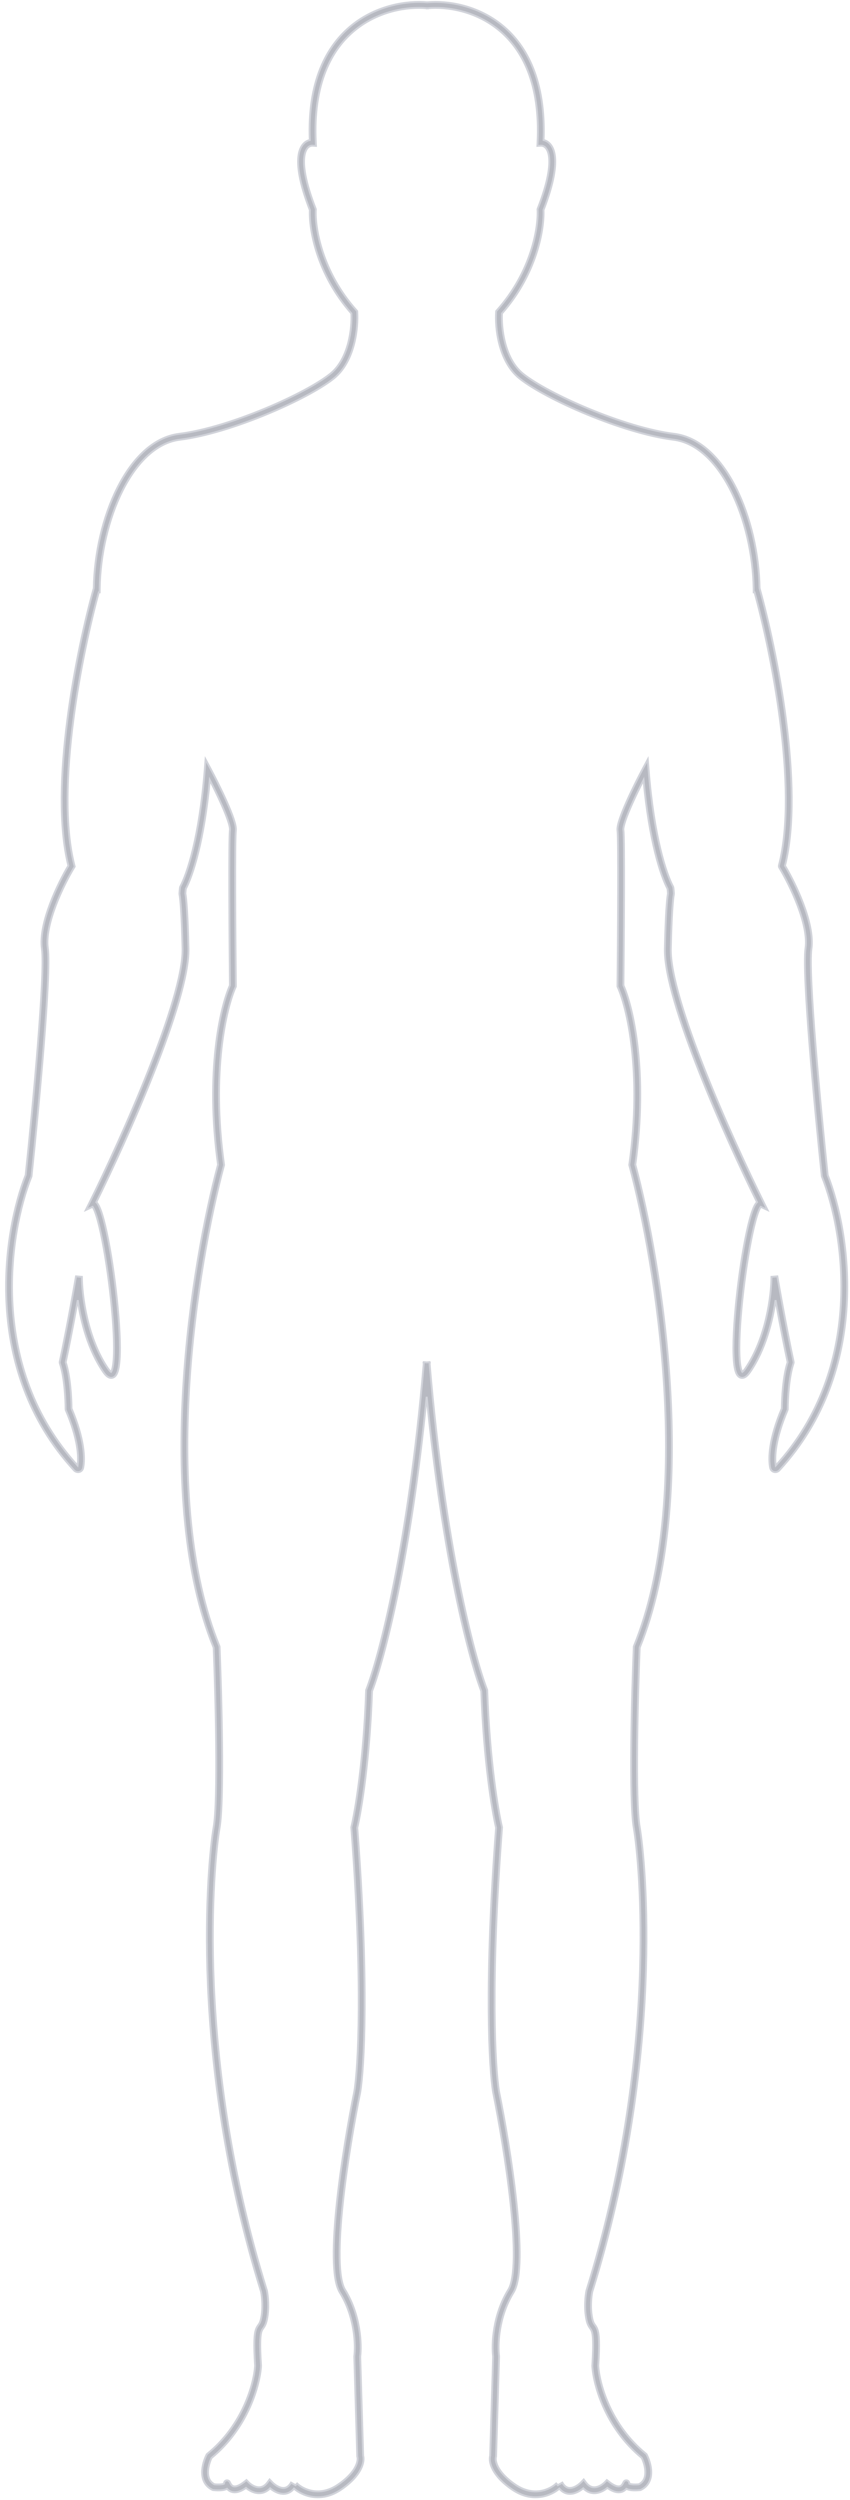 <svg width="135" height="397" stroke="#D1D3DA" stroke-width="0.3" viewBox="0 0 135 397" fill="none" xmlns="http://www.w3.org/2000/svg">
<path fill-rule="evenodd" clip-rule="evenodd" d="M67.859 0.368C64.625 0.07 59.785 0.829 55.831 4.032C51.848 7.258 48.836 12.905 49.196 22.24C48.881 22.31 48.568 22.466 48.291 22.728C47.864 23.131 47.556 23.754 47.422 24.614C47.157 26.307 47.54 29.052 49.21 33.367C49.08 36.325 50.234 43.464 55.809 49.786C55.867 50.906 55.773 52.66 55.308 54.443C54.819 56.316 53.936 58.162 52.447 59.358C50.502 60.92 46.497 63.062 41.952 64.941C37.414 66.818 32.403 68.406 28.466 68.892C24.305 69.407 20.955 72.871 18.643 77.459C16.329 82.051 14.99 87.884 14.892 93.413C13.555 98.189 11.761 106.083 10.695 114.346C9.637 122.545 9.289 131.169 10.855 137.471C10.025 138.865 8.872 141.09 7.975 143.462C7.047 145.913 6.361 148.603 6.662 150.705C6.795 151.641 6.776 153.693 6.646 156.461C6.516 159.209 6.278 162.616 5.988 166.227C5.411 173.418 4.628 181.407 4.08 186.594C2.28 191.145 0.539 198.854 1.057 207.41C1.577 216.011 4.383 225.495 11.735 233.481C11.949 233.714 12.26 233.819 12.557 233.762C12.867 233.703 13.127 233.469 13.202 233.121C13.526 231.604 13.395 228.472 11.36 223.669C11.353 222.079 11.166 218.546 10.436 216.326C10.768 214.779 11.507 211.142 12.357 206.466C12.835 209.866 13.98 214.354 16.379 217.855C16.654 218.255 16.945 218.576 17.266 218.726C17.44 218.807 17.64 218.845 17.849 218.797C18.055 218.75 18.214 218.631 18.333 218.496C18.555 218.242 18.691 217.865 18.784 217.465C18.881 217.049 18.947 216.539 18.99 215.959C19.158 213.649 18.956 210.025 18.558 206.268C18.16 202.504 17.563 198.572 16.93 195.637C16.615 194.174 16.286 192.939 15.963 192.092C15.804 191.675 15.633 191.316 15.444 191.07C15.402 191.015 15.354 190.959 15.299 190.907C17.807 185.812 21.433 177.943 24.447 170.31C26 166.378 27.393 162.501 28.387 159.095C29.376 155.702 29.984 152.731 29.935 150.628C29.812 145.342 29.616 142.887 29.444 141.896C29.444 141.892 29.444 141.887 29.444 141.882C29.445 141.861 29.447 141.836 29.449 141.805C29.454 141.722 29.463 141.613 29.473 141.504C29.483 141.395 29.494 141.288 29.503 141.207C29.506 141.184 29.508 141.164 29.511 141.149C30.612 139.043 32.414 133.585 33.322 123.877C33.912 125.035 34.583 126.408 35.159 127.706C35.58 128.653 35.947 129.552 36.196 130.294C36.32 130.665 36.413 130.989 36.468 131.256C36.526 131.532 36.535 131.708 36.522 131.8C36.47 132.183 36.442 133.463 36.428 135.226C36.413 137.011 36.411 139.34 36.418 141.864C36.432 146.866 36.478 152.639 36.517 156.47C34.984 159.952 32.593 170.247 34.628 184.949C32.509 192.852 29.946 206.103 29.101 220.322C28.255 234.556 29.126 249.819 33.935 261.665C34.091 265.535 34.277 271.562 34.331 277.169C34.386 282.839 34.306 288.019 33.938 290.141C32.988 295.634 29.931 326.828 41.47 363.96C41.618 364.676 41.821 366.513 41.466 368.191C41.36 368.69 41.237 368.912 41.123 369.081C41.101 369.115 41.075 369.151 41.047 369.19C40.931 369.353 40.776 369.57 40.661 369.888C40.519 370.281 40.428 370.825 40.398 371.712C40.368 372.599 40.398 373.858 40.514 375.701C40.353 378.421 38.614 385.039 32.93 389.664L32.852 389.727L32.807 389.816C32.472 390.476 32.102 391.537 32.098 392.59C32.093 393.661 32.477 394.796 33.729 395.395L33.8 395.428L33.877 395.437C34.251 395.481 34.823 395.51 35.318 395.443C35.56 395.41 35.828 395.349 36.047 395.225L36.049 395.224C36.096 395.277 36.147 395.331 36.203 395.381C36.499 395.647 36.923 395.84 37.489 395.777C37.949 395.727 38.47 395.51 39.071 395.088C39.475 395.427 40.036 395.764 40.669 395.883C41.086 395.962 41.541 395.947 41.995 395.769C42.316 395.642 42.622 395.44 42.905 395.154C43.332 395.51 43.902 395.859 44.524 395.987C44.951 396.075 45.417 396.06 45.87 395.854C46.173 395.716 46.45 395.501 46.696 395.207C47.936 396.283 50.898 397.592 54.182 395.359C57.378 393.186 57.963 391.02 57.678 389.955L57.211 374.241C57.449 372.331 57.289 367.637 54.788 363.594C54.531 363.178 54.323 362.524 54.178 361.637C54.034 360.759 53.958 359.691 53.941 358.477C53.906 356.049 54.106 353.075 54.439 349.933C55.105 343.652 56.301 336.75 57.201 332.313L57.202 332.306L57.203 332.298C57.84 328.537 58.618 314.926 56.744 290.258C57.385 287.523 58.711 279.53 59.088 268.576C61.03 263.504 65.237 247.565 67.766 221.813C70.294 247.565 74.501 263.504 76.443 268.576C76.82 279.53 78.146 287.523 78.787 290.258C76.913 314.926 77.691 328.537 78.328 332.298L78.329 332.306L78.331 332.313C79.23 336.75 80.426 343.652 81.092 349.933C81.426 353.075 81.625 356.049 81.59 358.477C81.573 359.691 81.497 360.759 81.353 361.637C81.209 362.524 81 363.178 80.743 363.594C78.242 367.637 78.082 372.331 78.32 374.241L77.853 389.955C77.568 391.02 78.153 393.186 81.349 395.359C84.633 397.592 87.595 396.283 88.836 395.207C89.081 395.501 89.358 395.716 89.661 395.854C90.114 396.06 90.58 396.075 91.007 395.987C91.629 395.859 92.2 395.51 92.626 395.154C92.909 395.44 93.215 395.642 93.536 395.769C93.99 395.947 94.445 395.962 94.862 395.883C95.496 395.764 96.056 395.427 96.46 395.088C97.061 395.51 97.582 395.727 98.043 395.777C98.608 395.84 99.032 395.647 99.328 395.381C99.384 395.331 99.436 395.277 99.482 395.224L99.484 395.225C99.704 395.349 99.971 395.41 100.213 395.443C100.708 395.51 101.28 395.481 101.654 395.437L101.731 395.428L101.802 395.395C103.055 394.796 103.438 393.661 103.434 392.59C103.429 391.537 103.059 390.476 102.724 389.816L102.679 389.727L102.602 389.664C96.917 385.039 95.178 378.421 95.017 375.701C95.133 373.858 95.163 372.599 95.133 371.712C95.103 370.825 95.013 370.281 94.87 369.888C94.755 369.57 94.6 369.353 94.484 369.19C94.472 369.174 94.461 369.158 94.45 369.143C94.435 369.121 94.421 369.101 94.408 369.081C94.295 368.912 94.171 368.69 94.065 368.191C93.71 366.513 93.913 364.676 94.061 363.96C105.601 326.828 102.543 295.634 101.593 290.141C101.225 288.019 101.145 282.839 101.2 277.169C101.254 271.562 101.44 265.535 101.596 261.665C106.405 249.819 107.277 234.556 106.431 220.322C105.585 206.103 103.022 192.852 100.903 184.949C102.939 170.247 100.547 159.952 99.014 156.47C99.053 152.639 99.1 146.866 99.113 141.864C99.12 139.34 99.118 137.011 99.103 135.226C99.089 133.463 99.061 132.183 99.009 131.8C98.996 131.708 99.006 131.532 99.063 131.256C99.119 130.989 99.211 130.665 99.335 130.294C99.585 129.552 99.951 128.653 100.372 127.706C100.948 126.408 101.619 125.035 102.21 123.877C103.117 133.585 104.919 139.043 106.02 141.149C106.023 141.165 106.025 141.184 106.028 141.207C106.038 141.288 106.048 141.395 106.058 141.504C106.065 141.574 106.07 141.643 106.075 141.706C106.078 141.741 106.08 141.775 106.082 141.805C106.085 141.844 106.087 141.874 106.087 141.896C105.915 142.887 105.719 145.342 105.596 150.628C105.547 152.731 106.155 155.702 107.145 159.095C108.138 162.501 109.531 166.378 111.084 170.31C114.098 177.943 117.724 185.812 120.232 190.907C120.177 190.959 120.129 191.015 120.087 191.07C119.898 191.316 119.727 191.676 119.568 192.092C119.245 192.939 118.916 194.174 118.601 195.637C117.968 198.572 117.371 202.504 116.973 206.268C116.575 210.025 116.373 213.649 116.542 215.959C116.584 216.539 116.65 217.049 116.747 217.465C116.841 217.865 116.976 218.242 117.198 218.496C117.317 218.631 117.476 218.75 117.682 218.797C117.891 218.845 118.091 218.807 118.265 218.726C118.587 218.576 118.878 218.255 119.152 217.855C121.551 214.354 122.697 209.866 123.174 206.466C124.024 211.142 124.763 214.779 125.095 216.326C124.365 218.546 124.178 222.079 124.171 223.669C122.136 228.472 122.005 231.604 122.329 233.122C122.404 233.469 122.664 233.703 122.974 233.762C123.271 233.819 123.582 233.714 123.796 233.481C131.148 225.495 133.954 216.011 134.474 207.41C134.992 198.854 133.251 191.145 131.451 186.594C130.903 181.407 130.12 173.418 129.543 166.227C129.253 162.616 129.015 159.209 128.886 156.461C128.755 153.693 128.736 151.641 128.87 150.705C129.169 148.607 128.486 145.924 127.562 143.477C126.664 141.1 125.507 138.868 124.676 137.471C126.243 131.166 125.893 122.537 124.835 114.334C123.769 106.075 121.975 98.186 120.639 93.413C120.541 87.884 119.202 82.051 116.888 77.459C114.576 72.871 111.227 69.407 107.065 68.892C103.128 68.406 98.117 66.818 93.579 64.941C89.034 63.062 85.029 60.921 83.084 59.358C81.596 58.162 80.712 56.316 80.223 54.443C79.758 52.66 79.665 50.906 79.722 49.786C85.297 43.464 86.451 36.325 86.321 33.367C87.991 29.052 88.374 26.307 88.109 24.614C87.975 23.754 87.667 23.131 87.24 22.728C86.963 22.466 86.65 22.31 86.336 22.24C86.697 12.907 83.732 7.261 79.796 4.034C75.887 0.829 71.091 0.07 67.859 0.368ZM67.789 1.307C64.749 1.023 60.157 1.74 56.423 4.764C52.656 7.815 49.691 13.276 50.156 22.644L50.182 23.168L49.658 23.137C49.427 23.124 49.168 23.194 48.938 23.412C48.703 23.634 48.464 24.041 48.352 24.76C48.125 26.213 48.44 28.793 50.124 33.12L50.161 33.215L50.156 33.317C50.005 36.006 51.069 43.061 56.62 49.282L56.728 49.403L56.739 49.564C56.82 50.762 56.735 52.703 56.219 54.68C55.705 56.652 54.746 58.718 53.037 60.092C50.985 61.741 46.878 63.923 42.312 65.811C37.739 67.702 32.639 69.325 28.582 69.827C24.889 70.283 21.745 73.396 19.484 77.883C17.233 82.35 15.919 88.067 15.832 93.49C15.829 93.682 15.828 93.873 15.828 94.064H15.688C14.375 98.835 12.659 106.479 11.629 114.467C10.563 122.728 10.24 131.294 11.816 137.428L11.865 137.62L11.762 137.789C10.952 139.127 9.766 141.386 8.855 143.795C7.936 146.224 7.329 148.721 7.593 150.572C7.742 151.613 7.716 153.761 7.586 156.505C7.455 159.269 7.217 162.687 6.927 166.302C6.346 173.533 5.558 181.567 5.009 186.757L5.002 186.822L4.978 186.882C3.218 191.305 1.485 198.906 1.996 207.353C2.505 215.751 5.228 224.96 12.319 232.724C12.54 231.363 12.385 228.477 10.464 223.968C10.436 223.902 10.419 223.828 10.419 223.747C10.417 222.181 10.227 218.619 9.512 216.531C9.481 216.439 9.471 216.336 9.494 216.23C9.889 214.402 10.949 209.173 12.072 202.686L13.006 202.766C13.006 205.606 13.847 212.494 17.156 217.323C17.387 217.66 17.55 217.807 17.638 217.859C17.701 217.777 17.788 217.592 17.867 217.251C17.949 216.901 18.01 216.445 18.051 215.891C18.213 213.669 18.018 210.114 17.622 206.367C17.227 202.627 16.634 198.73 16.01 195.836C15.697 194.385 15.381 193.206 15.084 192.428C14.936 192.039 14.805 191.786 14.703 191.65L13.634 192.149L14.23 190.946C16.733 185.89 20.478 177.799 23.572 169.964C25.119 166.046 26.5 162.199 27.483 158.832C28.469 155.451 29.039 152.598 28.994 150.65C28.869 145.278 28.669 142.903 28.51 142.023C28.502 141.976 28.502 141.931 28.502 141.923V141.921C28.502 141.903 28.502 141.884 28.503 141.867C28.504 141.832 28.506 141.789 28.509 141.743C28.516 141.651 28.525 141.534 28.535 141.42C28.546 141.305 28.557 141.188 28.569 141.095C28.574 141.049 28.58 141.004 28.586 140.966C28.589 140.948 28.593 140.926 28.598 140.904C28.6 140.895 28.613 140.831 28.647 140.767C29.717 138.761 31.669 132.954 32.522 122.191L32.649 120.591L33.406 122.006C34.115 123.33 35.167 125.404 36.02 127.324C36.446 128.283 36.826 129.212 37.088 129.995C37.219 130.386 37.324 130.748 37.39 131.064C37.453 131.37 37.49 131.672 37.455 131.926C37.413 132.234 37.384 133.432 37.369 135.234C37.354 137.014 37.352 139.339 37.359 141.861C37.373 146.905 37.42 152.734 37.459 156.563L37.46 156.667L37.417 156.762C35.973 159.957 33.514 170.157 35.574 184.913L35.587 185.008L35.562 185.101C33.454 192.937 30.885 206.172 30.04 220.378C29.195 234.594 30.081 249.724 34.838 261.386L34.869 261.462L34.873 261.545C35.029 265.418 35.218 271.501 35.273 277.16C35.327 282.797 35.251 288.076 34.866 290.302C33.936 295.678 30.881 326.729 42.376 363.702L42.382 363.723L42.387 363.744C42.552 364.526 42.781 366.523 42.387 368.386C42.257 369 42.087 369.333 41.906 369.604C41.861 369.672 41.821 369.728 41.785 369.779C41.682 369.925 41.614 370.021 41.546 370.209C41.453 370.465 41.367 370.894 41.339 371.744C41.31 372.59 41.338 373.823 41.456 375.67L41.457 375.698L41.456 375.726C41.294 378.611 39.498 385.486 33.603 390.329C33.324 390.907 33.042 391.775 33.039 392.594C33.036 393.414 33.302 394.114 34.066 394.511C34.393 394.544 34.834 394.558 35.191 394.51C35.382 394.484 35.509 394.445 35.578 394.409L35.579 394.39C35.58 394.367 35.581 394.343 35.584 394.321L35.584 394.319C35.587 394.301 35.596 394.223 35.639 394.141C35.662 394.096 35.725 393.99 35.862 393.927C36.022 393.853 36.174 393.885 36.269 393.931C36.35 393.97 36.399 394.022 36.419 394.044C36.442 394.07 36.459 394.094 36.468 394.108C36.487 394.136 36.501 394.163 36.508 394.178C36.519 394.199 36.533 394.228 36.544 394.252L36.554 394.274C36.616 394.403 36.701 394.563 36.833 394.682C36.95 394.787 37.113 394.872 37.385 394.842C37.682 394.809 38.143 394.634 38.813 394.106L39.15 393.841L39.446 394.151C39.756 394.478 40.284 394.853 40.844 394.958C41.115 395.009 41.386 394.996 41.651 394.892C41.915 394.789 42.203 394.582 42.489 394.196L42.822 393.746L43.208 394.151C43.565 394.527 44.143 394.948 44.713 395.065C44.987 395.121 45.244 395.105 45.48 394.997C45.716 394.89 45.976 394.67 46.22 394.242L46.934 394.65L47.192 394.385C48.1 395.266 50.692 396.594 53.653 394.581C56.782 392.453 56.902 390.616 56.761 390.171L56.741 390.109L56.268 374.194L56.273 374.157C56.498 372.419 56.361 367.925 53.988 364.089C53.634 363.518 53.401 362.72 53.249 361.789C53.095 360.849 53.017 359.731 53 358.491C52.964 356.009 53.168 352.992 53.503 349.834C54.172 343.519 55.373 336.59 56.276 332.134C56.893 328.475 57.679 314.936 55.8 290.257L55.794 290.184L55.811 290.112C56.429 287.514 57.775 279.508 58.15 268.465L58.153 268.385L58.181 268.311C60.189 263.119 64.842 245.479 67.293 216.646C67.286 216.562 67.279 216.478 67.272 216.393L67.315 216.389C67.317 216.364 67.319 216.339 67.321 216.314L67.766 216.352L68.21 216.314C68.212 216.339 68.214 216.364 68.216 216.389L68.259 216.393C68.252 216.478 68.245 216.562 68.238 216.646C70.689 245.479 75.342 263.119 77.35 268.311L77.379 268.385L77.381 268.465C77.757 279.508 79.102 287.514 79.72 290.112L79.737 290.184L79.731 290.257C77.852 314.936 78.638 328.475 79.255 332.134C80.158 336.59 81.359 343.519 82.028 349.834C82.363 352.992 82.567 356.009 82.531 358.491C82.514 359.731 82.436 360.849 82.283 361.789C82.13 362.72 81.897 363.518 81.543 364.089C79.171 367.925 79.033 372.419 79.259 374.157L79.263 374.194L78.79 390.109L78.77 390.171C78.629 390.616 78.749 392.453 81.878 394.581C84.839 396.594 87.431 395.266 88.339 394.385L88.597 394.65L89.311 394.242C89.555 394.67 89.815 394.89 90.051 394.997C90.287 395.105 90.544 395.121 90.818 395.065C91.389 394.948 91.966 394.527 92.323 394.151L92.709 393.746L93.043 394.196C93.328 394.582 93.616 394.789 93.881 394.892C94.145 394.996 94.416 395.009 94.687 394.958C95.247 394.853 95.775 394.478 96.085 394.151L96.381 393.841L96.718 394.106C97.388 394.634 97.85 394.809 98.146 394.842C98.418 394.872 98.582 394.787 98.698 394.682C98.83 394.563 98.915 394.403 98.977 394.274L98.987 394.252C98.999 394.228 99.012 394.199 99.023 394.178L99.031 394.162C99.039 394.147 99.05 394.128 99.063 394.108C99.072 394.094 99.089 394.07 99.113 394.044C99.132 394.022 99.181 393.97 99.262 393.931C99.357 393.885 99.51 393.853 99.67 393.927C99.806 393.99 99.869 394.096 99.892 394.141C99.935 394.223 99.945 394.301 99.947 394.319L99.947 394.321C99.95 394.349 99.952 394.38 99.953 394.409C100.022 394.445 100.149 394.484 100.34 394.51C100.697 394.558 101.138 394.544 101.465 394.511C102.229 394.114 102.496 393.414 102.492 392.594C102.489 391.775 102.207 390.907 101.928 390.329C96.033 385.486 94.237 378.611 94.075 375.726L94.074 375.698L94.076 375.67C94.193 373.823 94.221 372.59 94.192 371.744C94.164 370.894 94.078 370.465 93.985 370.209C93.917 370.021 93.849 369.925 93.746 369.779C93.725 369.749 93.703 369.718 93.679 369.683C93.662 369.659 93.644 369.632 93.625 369.604C93.444 369.333 93.274 369 93.144 368.386C92.75 366.523 92.979 364.526 93.144 363.744L93.149 363.723L93.155 363.702C104.65 326.729 101.595 295.678 100.665 290.302C100.28 288.076 100.204 282.797 100.258 277.16C100.313 271.501 100.502 265.418 100.659 261.545L100.662 261.462L100.693 261.386C105.45 249.724 106.336 234.594 105.491 220.378C104.646 206.172 102.078 192.937 99.969 185.101L99.944 185.008L99.957 184.913C102.017 170.157 99.558 159.957 98.114 156.762L98.071 156.667L98.072 156.563C98.111 152.734 98.158 146.905 98.172 141.861C98.179 139.339 98.177 137.014 98.162 135.234C98.147 133.432 98.118 132.234 98.076 131.926C98.041 131.672 98.078 131.37 98.142 131.064C98.207 130.748 98.312 130.386 98.443 129.995C98.706 129.212 99.085 128.283 99.511 127.324C100.364 125.404 101.416 123.33 102.125 122.006L102.882 120.591L103.009 122.191C103.862 132.954 105.814 138.761 106.884 140.767C106.918 140.831 106.931 140.895 106.933 140.903C106.938 140.925 106.942 140.948 106.945 140.966C106.951 141.004 106.957 141.049 106.963 141.095C106.974 141.188 106.986 141.305 106.996 141.42C107.006 141.534 107.016 141.651 107.022 141.743C107.023 141.76 107.024 141.776 107.025 141.792C107.026 141.819 107.028 141.845 107.028 141.867C107.029 141.884 107.029 141.903 107.029 141.921V141.923C107.029 141.931 107.03 141.976 107.021 142.023C106.862 142.903 106.662 145.278 106.537 150.65C106.492 152.598 107.062 155.451 108.048 158.832C109.031 162.199 110.412 166.046 111.959 169.964C115.053 177.799 118.798 185.89 121.301 190.946L121.897 192.149L120.829 191.65C120.726 191.786 120.596 192.039 120.447 192.428C120.15 193.206 119.834 194.385 119.521 195.836C118.897 198.73 118.304 202.627 117.909 206.367C117.513 210.114 117.318 213.669 117.48 215.891C117.521 216.445 117.582 216.902 117.664 217.251C117.744 217.592 117.83 217.777 117.893 217.859C117.981 217.807 118.144 217.66 118.375 217.323C121.684 212.495 122.525 205.606 122.525 202.766L123.46 202.686C124.582 209.173 125.642 214.402 126.037 216.23C126.06 216.336 126.05 216.439 126.019 216.531C125.304 218.619 125.114 222.181 125.112 223.747C125.112 223.828 125.095 223.902 125.067 223.968C123.146 228.477 122.991 231.363 123.213 232.724C130.303 224.96 133.027 215.751 133.535 207.353C134.046 198.906 132.313 191.305 130.553 186.882L130.529 186.822L130.522 186.757C129.973 181.567 129.185 173.533 128.605 166.302C128.314 162.687 128.076 159.269 127.945 156.505C127.815 153.761 127.789 151.613 127.938 150.572C128.201 148.725 127.597 146.234 126.682 143.81C125.773 141.405 124.59 139.148 123.778 137.805C123.705 137.683 123.687 137.541 123.72 137.41C125.291 131.274 124.967 122.711 123.901 114.454C122.871 106.471 121.156 98.833 119.843 94.064H119.703C119.703 93.873 119.702 93.682 119.699 93.49C119.612 88.067 118.299 82.35 116.047 77.883C113.786 73.396 110.642 70.283 106.949 69.827C102.892 69.325 97.792 67.702 93.219 65.811C88.653 63.923 84.546 61.741 82.494 60.092C80.785 58.718 79.827 56.652 79.312 54.68C78.796 52.703 78.711 50.762 78.793 49.564L78.803 49.403L78.911 49.282C84.462 43.061 85.526 36.006 85.376 33.317L85.37 33.215L85.407 33.12C87.091 28.793 87.406 26.213 87.179 24.76C87.067 24.042 86.828 23.634 86.594 23.412C86.363 23.194 86.104 23.124 85.873 23.137L85.35 23.168L85.376 22.644C85.84 13.273 82.92 7.812 79.199 4.762C75.512 1.739 70.967 1.023 67.928 1.307L67.927 1.321C67.904 1.318 67.881 1.316 67.859 1.314C67.836 1.316 67.813 1.318 67.79 1.321L67.789 1.307Z" fill="#B7B9C1"/>
</svg>
